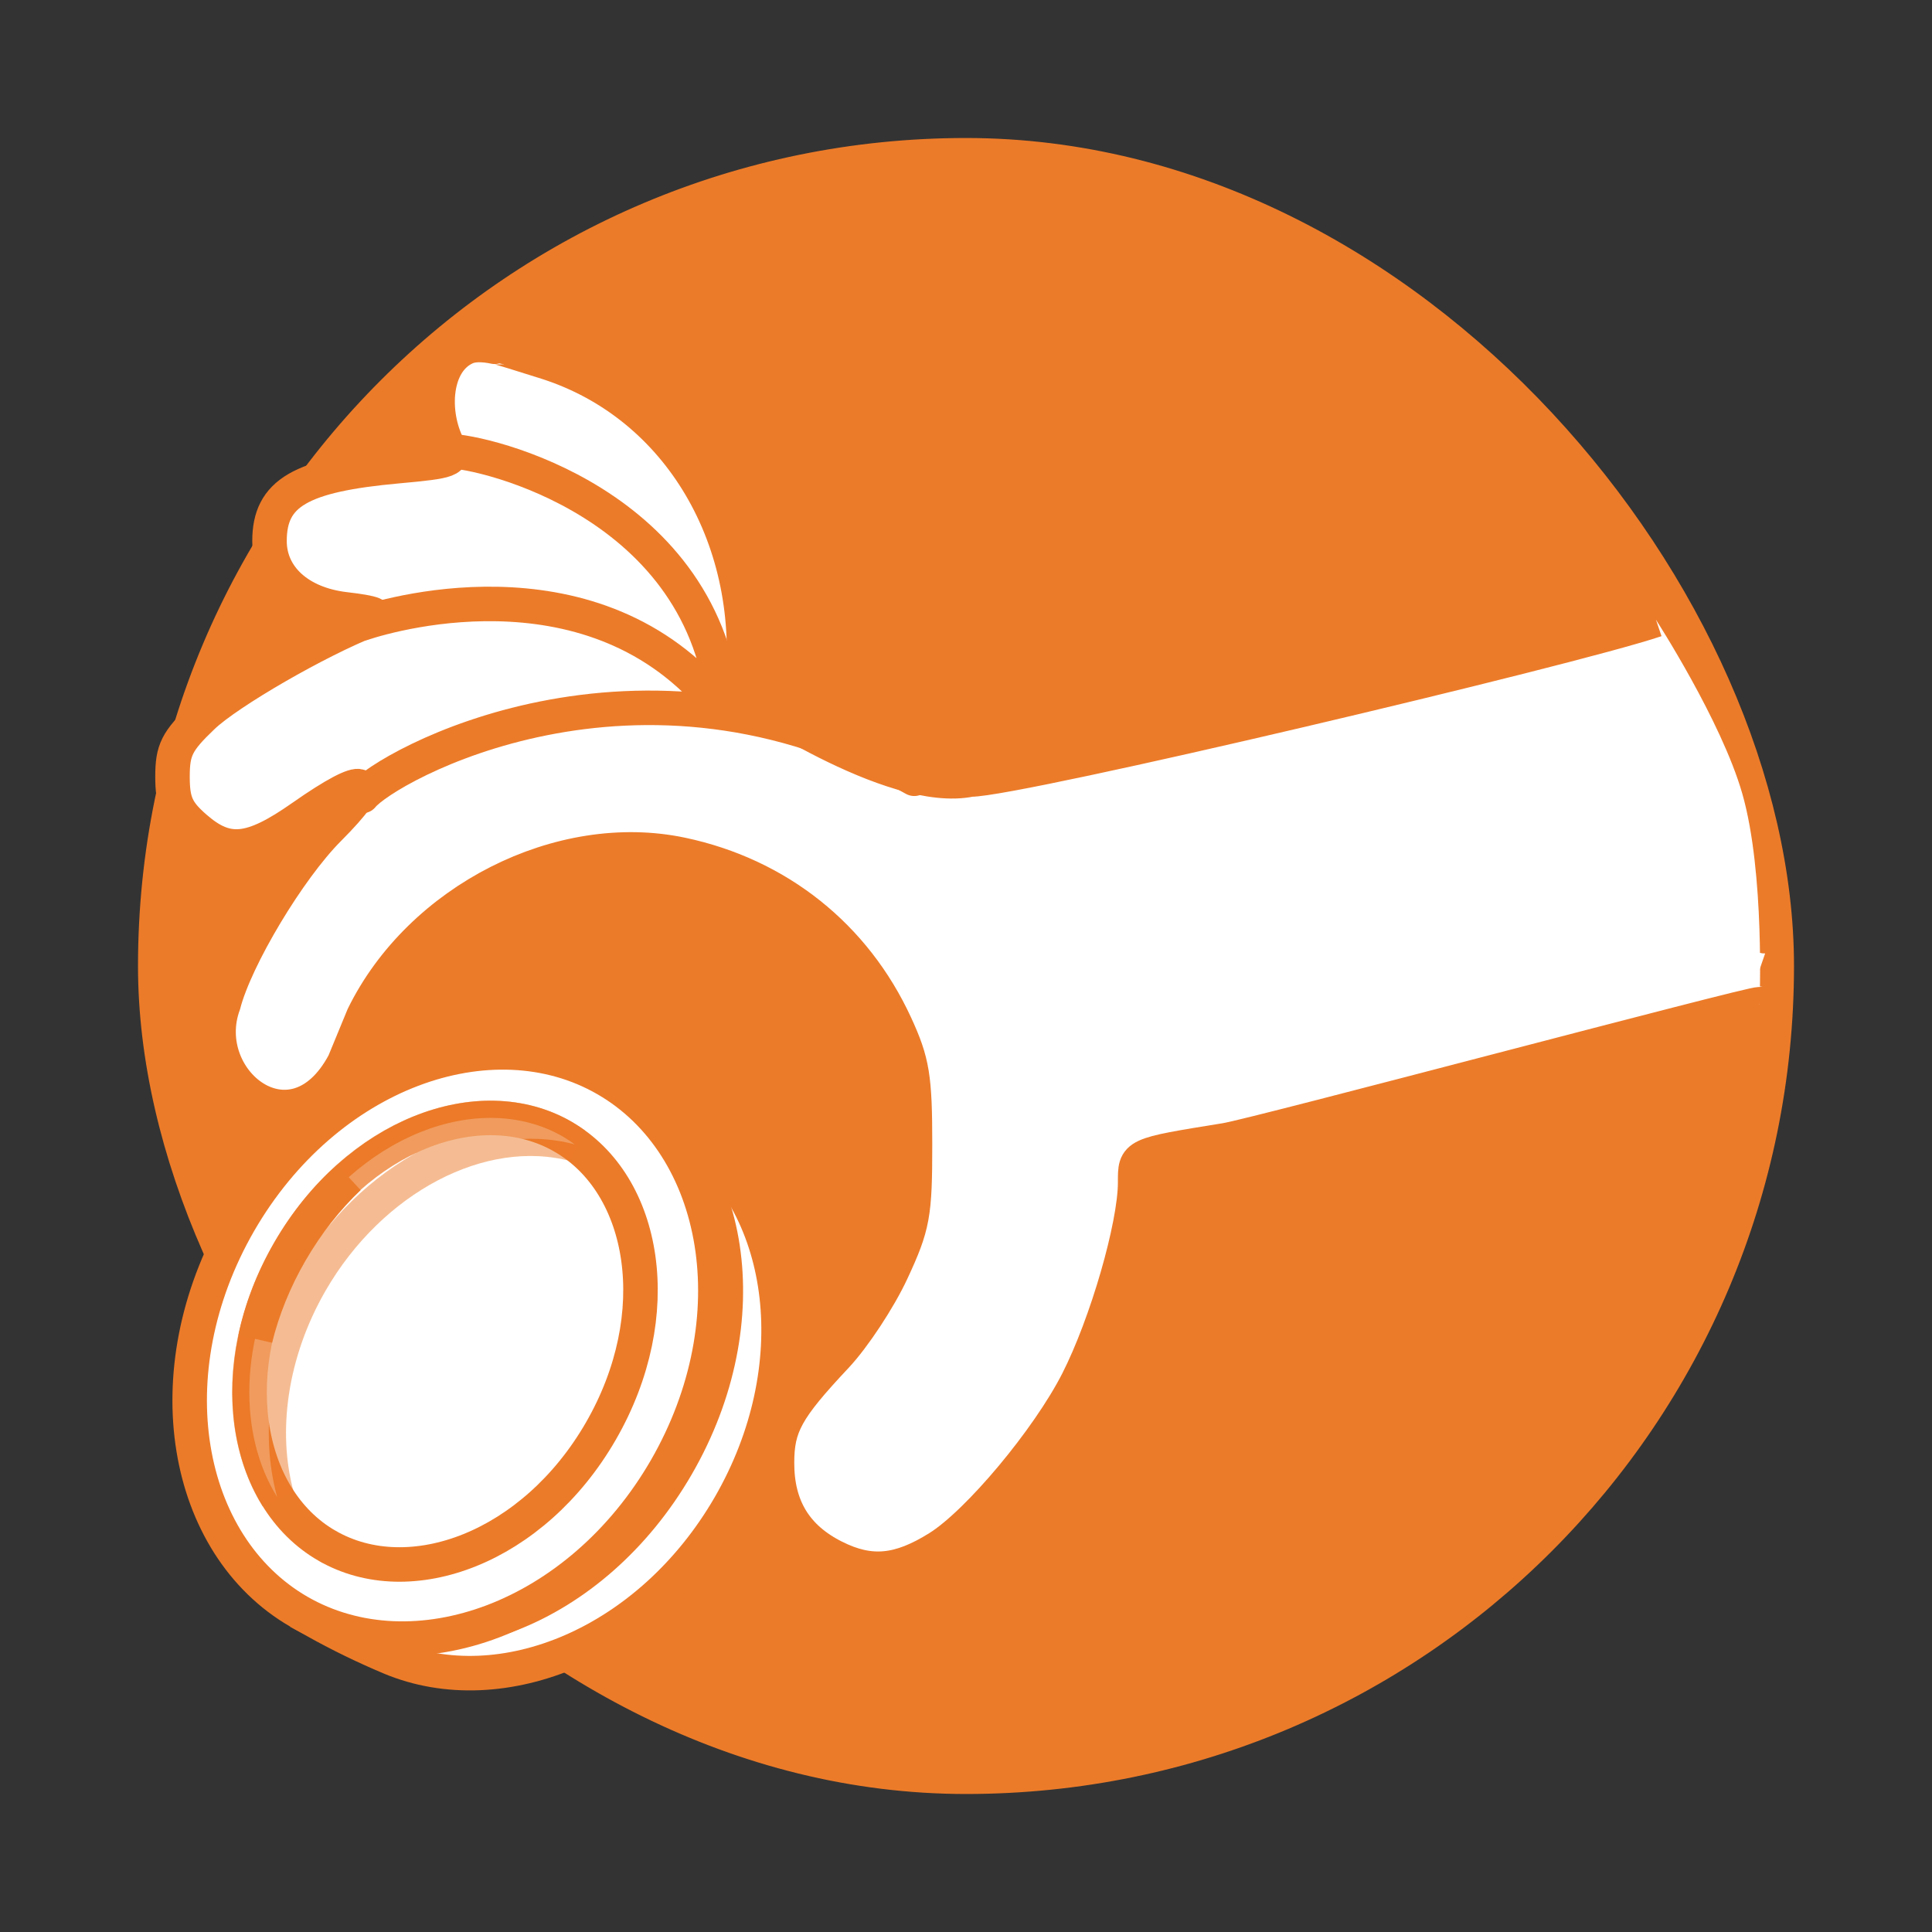 <svg width="56" height="56" viewBox="0 0 56 56" fill="none" xmlns="http://www.w3.org/2000/svg">
<rect x="0" y="0" width="56" height="56" fill="#333333" stroke="none"/>
<rect x="4.5" y="4.5" width="47" height="47" rx="23.5" fill="#EC7B29" stroke="#EC7B29"/>
<path d="M12.998 12.955C12.479 11.956 12.574 10.489 13.5 10.073C13.869 9.907 14.423 10.078 14.441 10.073C14.458 10.068 15.09 10.261 15.846 10.502C19.702 11.732 22 15.682 21.5 20.073C21.5 20.073 25.848 23.073 28.136 22.595C29.5 22.595 45.515 18.806 48 17.966C48 17.966 49.894 20.89 50.5 23C51.161 25.3 51 29.108 51 29.108C50.846 29.055 36.438 32.902 35.529 33.049C32.862 33.481 32.903 33.462 32.903 34.274C32.903 35.533 32.079 38.382 31.235 40.039C30.378 41.722 28.36 44.137 27.205 44.86C26.061 45.577 25.224 45.654 24.189 45.136C23.063 44.574 22.52 43.682 22.522 42.4C22.523 41.33 22.796 40.836 24.23 39.309C24.749 38.756 25.477 37.651 25.848 36.853C26.464 35.527 26.522 35.21 26.522 33.17C26.522 31.226 26.449 30.778 25.957 29.709C24.774 27.137 22.548 25.362 19.761 24.772C16.252 24.028 12.182 26.091 10.534 29.45L9.975 30.806C8.5 33.572 5.666 31.325 6.479 29.108C6.827 27.76 8.371 25.186 9.527 24.027C11.025 22.526 10.65 22.356 8.76 23.681C7.275 24.723 6.582 24.793 5.666 23.997C5.123 23.526 5 23.251 5 22.511C5 21.736 5.128 21.482 5.879 20.766C6.625 20.055 9.217 18.56 10.732 17.966C11.051 17.841 10.859 17.761 10.003 17.661C8.673 17.506 7.812 16.728 7.812 15.682C7.812 14.288 8.707 13.767 11.537 13.512C13.065 13.374 13.19 13.326 12.998 12.955Z" fill="white"/>
<path d="M9.975 29.806L10.534 28.449C12.183 25.091 16.992 23.756 20.5 24.5C23.287 25.091 25.317 26.427 26.5 29C26.992 30.069 27.206 30.556 27.206 32.5C27.206 34.54 27.116 35.174 26.5 36.5C26.129 37.298 25.519 38.486 25 39.038C23.566 40.566 23.002 40.929 23 42C22.998 43.282 23.063 43.574 24.189 44.136C25.225 44.654 26.061 44.577 27.206 43.86C28.36 43.137 30.143 40.722 31 39.038C31.844 37.382 32.5 34.758 32.5 33.5C32.5 32.687 32.862 32.48 35.529 32.049C36.438 31.902 50.847 28.055 51 28.108" stroke="white"/>
<path d="M51 29.108C50.846 29.055 36.438 32.902 35.529 33.049C32.862 33.481 32.903 33.462 32.903 34.274C32.903 35.533 32.079 38.382 31.235 40.039C30.378 41.722 28.36 44.137 27.205 44.86C26.061 45.577 25.224 45.654 24.189 45.136C23.063 44.574 22.52 43.682 22.522 42.4C22.523 41.33 22.796 40.836 24.23 39.309C24.749 38.756 25.477 37.651 25.848 36.853C26.464 35.527 26.522 35.21 26.522 33.17C26.522 31.226 26.449 30.778 25.957 29.709C24.774 27.136 22.548 25.362 19.761 24.772C16.252 24.028 12.182 26.091 10.534 29.45L9.975 30.806C8.5 33.572 5.666 31.325 6.479 29.108C6.827 27.76 8.371 25.186 9.527 24.027C11.025 22.526 10.65 22.356 8.76 23.681C7.275 24.723 6.582 24.793 5.666 23.997C5.123 23.526 5 23.251 5 22.511C5 21.736 5.128 21.482 5.879 20.766C6.625 20.055 9.217 18.56 10.732 17.966C11.051 17.841 10.859 17.761 10.003 17.661C8.673 17.506 7.812 16.728 7.812 15.682C7.812 14.288 8.707 13.767 11.537 13.512C13.065 13.374 13.19 13.326 12.998 12.955C12.479 11.956 12.574 10.489 13.5 10.073C13.869 9.907 14.423 10.078 14.441 10.073C14.458 10.068 15.09 10.261 15.846 10.502C19.702 11.732 22 15.682 21.5 20.073C21.5 20.073 25.848 23.073 28.136 22.595C29.5 22.595 45.515 18.806 48 17.966" stroke="#EC7B29"/>
<path d="M10.5 23.073C11.167 22.239 18.5 18.073 26.5 22.573M10.5 18.073C11.5 17.739 17.5 16.073 21 20.673C20.5 14.573 14 13.073 13 13.073" stroke="#EC7B29" stroke-linecap="round" stroke-linejoin="round"/>
<path d="M20.047 32.919L20.049 32.92C22.837 35.038 23.464 39.634 21.153 43.641C18.836 47.647 14.544 49.399 11.314 48.046C10.557 47.726 9.867 47.392 9.097 46.963L13.549 39.254L18.001 31.544C18.761 31.995 19.399 32.422 20.047 32.919Z" fill="white" stroke="#EC7B29"/>
<path d="M7.971 35.752L7.971 35.752C5.534 39.969 6.364 44.76 9.492 46.567C12.619 48.373 17.184 46.697 19.621 42.48C22.057 38.264 21.228 33.473 18.1 31.666L7.971 35.752ZM7.971 35.752C10.401 31.536 14.965 29.859 18.1 31.666L7.971 35.752Z" fill="white" stroke="#EC7B29"/>
<path d="M17.57 31.286C20.903 33.213 21.807 38.22 19.301 42.57C16.788 46.918 12.002 48.637 8.663 46.716C5.33 44.789 4.426 39.783 6.932 35.433C9.445 31.084 14.238 29.36 17.57 31.286Z" fill="white" stroke="#EC7B29"/>
<path d="M16.321 32.949L16.322 32.95C18.722 34.332 19.368 38.099 17.415 41.484C15.461 44.868 11.879 46.191 9.478 44.803L9.477 44.803C7.077 43.421 6.431 39.653 8.385 36.269C10.338 32.884 13.92 31.561 16.321 32.949Z" fill="white" stroke="#EC7B29"/>
<path opacity="0.5" d="M9.004 37.161L9.004 37.161C7.829 39.2 7.511 41.499 8.034 43.393C6.909 41.593 6.902 38.819 8.377 36.263C10.33 32.886 13.912 31.562 16.314 32.943C16.434 33.014 16.551 33.09 16.662 33.171C13.938 32.452 10.741 34.153 9.004 37.161Z" fill="white" stroke="#EC7B29"/>
<path d="M8.422 36.291C7.953 37.1 7.613 37.949 7.401 38.8C7.58 37.961 7.903 37.103 8.385 36.269C8.872 35.427 9.46 34.712 10.107 34.135C9.468 34.748 8.895 35.473 8.422 36.291Z" fill="white" stroke="#EC7B29"/>
</svg>

